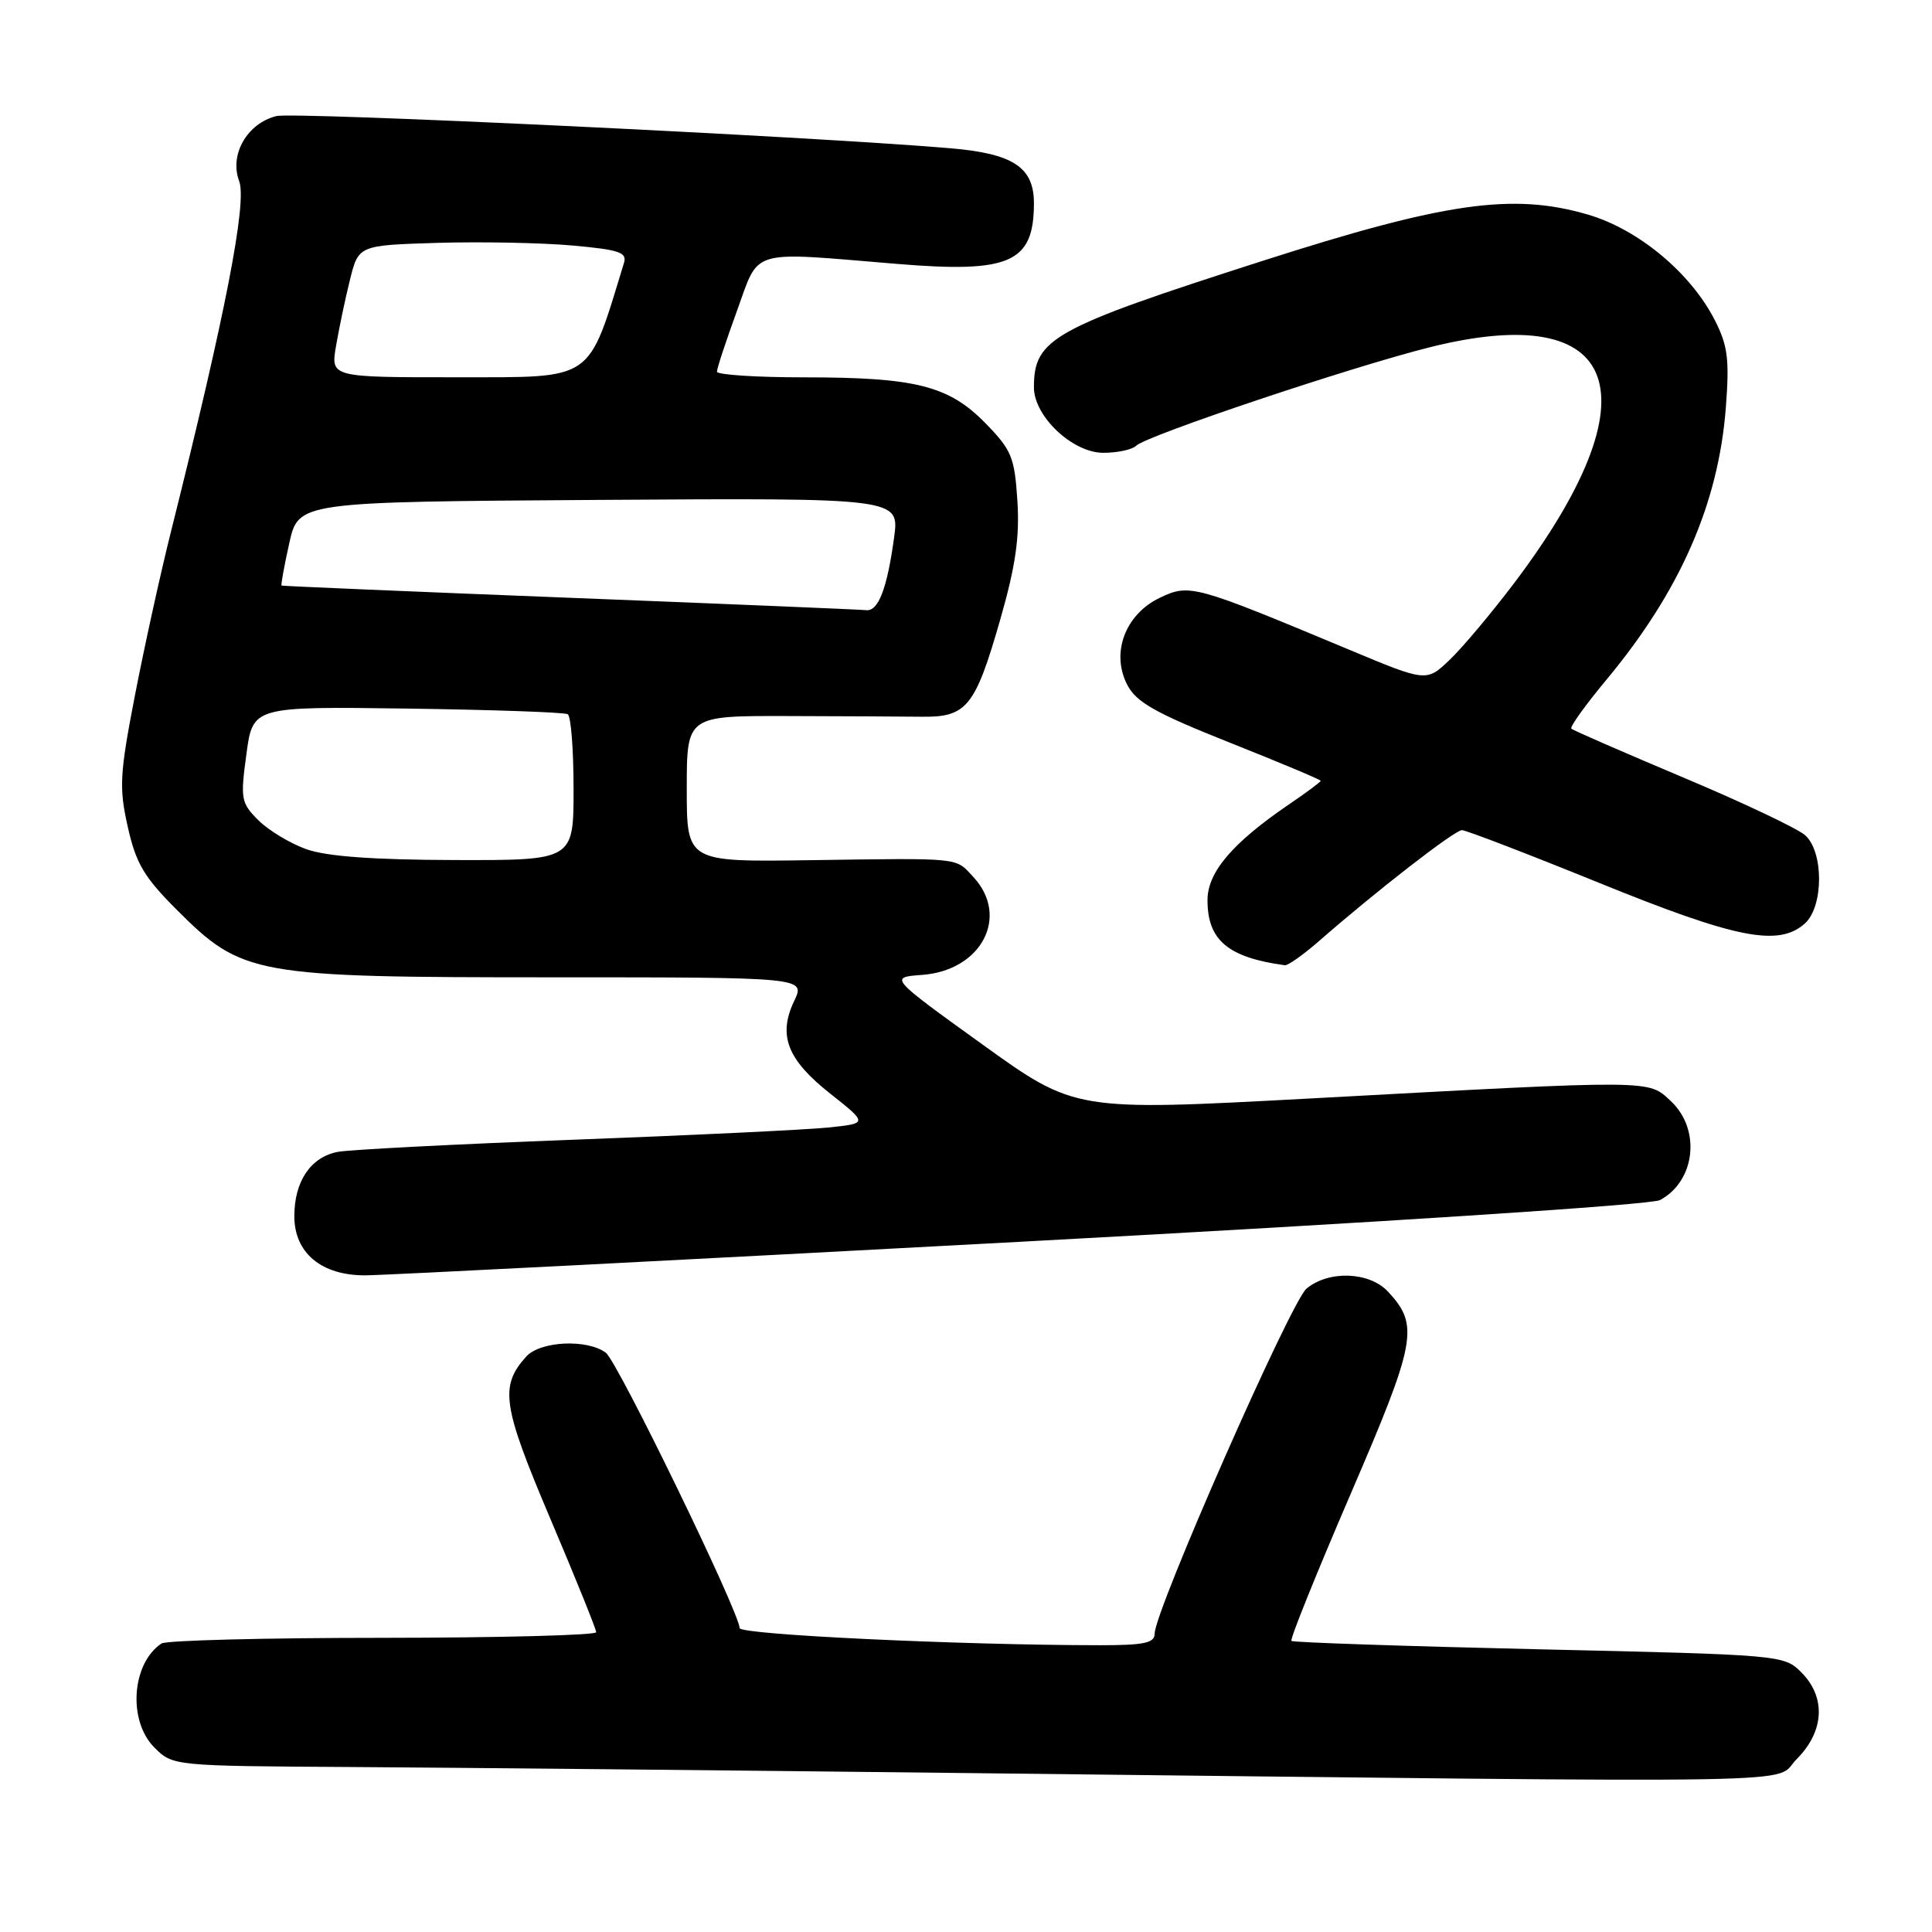 <?xml version="1.0" encoding="UTF-8" standalone="no"?>
<!DOCTYPE svg PUBLIC "-//W3C//DTD SVG 1.1//EN" "http://www.w3.org/Graphics/SVG/1.1/DTD/svg11.dtd" >
<svg xmlns="http://www.w3.org/2000/svg" xmlns:xlink="http://www.w3.org/1999/xlink" version="1.1" viewBox="0 0 256 256">
 <g >
 <path fill="currentColor"
d=" M 238.08 233.08 C 241.74 229.41 241.98 224.89 238.68 221.59 C 236.39 219.30 236.05 219.27 203.93 218.54 C 186.09 218.13 171.33 217.63 171.12 217.43 C 170.90 217.23 174.43 208.49 178.94 198.02 C 187.69 177.72 188.08 175.61 183.91 171.14 C 181.45 168.50 176.06 168.30 173.12 170.75 C 171.04 172.48 153.00 213.46 153.00 216.46 C 153.00 217.71 151.62 218.00 145.75 218.00 C 127.26 217.99 98.00 216.60 98.00 215.73 C 98.00 213.69 81.84 180.43 80.28 179.25 C 77.82 177.40 71.59 177.69 69.73 179.75 C 66.18 183.69 66.56 186.24 72.91 201.21 C 76.26 209.10 79.00 215.88 79.00 216.28 C 79.00 216.67 66.29 217.01 50.75 217.02 C 35.21 217.02 22.00 217.36 21.40 217.77 C 17.44 220.41 16.92 228.01 20.45 231.55 C 22.91 234.00 22.91 234.00 46.70 234.14 C 59.79 234.22 96.83 234.58 129.00 234.95 C 244.47 236.26 234.73 236.42 238.08 233.08 Z  M 135.23 164.54 C 183.03 161.97 218.80 159.64 219.95 159.02 C 224.65 156.51 225.41 149.67 221.41 145.92 C 218.34 143.05 219.57 143.06 173.48 145.56 C 142.45 147.23 142.45 147.23 130.14 138.37 C 117.83 129.50 117.83 129.50 122.17 129.18 C 130.07 128.61 133.83 121.41 128.96 116.19 C 126.54 113.59 127.60 113.69 107.25 113.98 C 91.00 114.21 91.00 114.21 91.00 104.53 C 91.00 94.85 91.00 94.85 104.25 94.88 C 111.54 94.90 119.56 94.94 122.08 94.97 C 128.09 95.06 129.21 93.69 132.53 82.12 C 134.57 75.00 135.12 71.21 134.81 66.37 C 134.44 60.58 134.05 59.64 130.59 56.09 C 125.72 51.11 121.36 50.00 106.56 50.00 C 100.20 50.00 95.00 49.66 95.00 49.25 C 94.99 48.84 96.18 45.24 97.63 41.25 C 100.69 32.84 99.03 33.33 118.88 34.97 C 133.85 36.21 137.00 34.81 137.00 26.92 C 137.00 22.15 134.23 20.34 125.88 19.64 C 106.91 18.04 38.93 14.80 36.62 15.38 C 32.74 16.35 30.37 20.50 31.69 24.00 C 32.76 26.81 29.87 41.64 22.64 70.50 C 21.26 76.00 19.12 85.74 17.88 92.14 C 15.86 102.58 15.76 104.37 16.93 109.56 C 18.01 114.39 19.08 116.21 23.39 120.52 C 32.11 129.24 33.56 129.50 73.11 129.50 C 106.73 129.50 106.73 129.50 105.23 132.64 C 103.06 137.20 104.31 140.41 110.02 144.92 C 115.00 148.86 115.00 148.86 109.75 149.40 C 106.86 149.70 91.68 150.43 76.00 151.02 C 60.32 151.61 46.26 152.34 44.75 152.63 C 41.17 153.32 39.00 156.53 39.00 161.15 C 39.00 166.01 42.57 169.00 48.38 168.99 C 50.65 168.99 89.73 166.99 135.23 164.54 Z  M 174.75 124.72 C 182.31 118.10 192.75 110.00 193.71 110.00 C 194.25 110.00 202.45 113.15 211.93 117.00 C 230.12 124.39 235.70 125.48 239.17 122.35 C 241.64 120.11 241.66 112.91 239.21 110.69 C 238.22 109.79 230.93 106.34 223.01 103.01 C 215.09 99.67 208.43 96.77 208.21 96.55 C 207.99 96.32 210.08 93.41 212.86 90.07 C 222.61 78.35 227.69 66.78 228.68 54.05 C 229.17 47.60 228.95 45.82 227.22 42.42 C 224.01 36.14 217.06 30.36 210.36 28.42 C 200.44 25.53 191.46 26.81 167.29 34.57 C 139.46 43.50 137.00 44.86 137.00 51.33 C 137.00 55.17 142.12 60.00 146.20 60.00 C 148.07 60.00 150.03 59.58 150.55 59.06 C 151.92 57.72 179.00 48.63 189.47 46.01 C 214.91 39.64 219.46 52.31 200.69 77.19 C 197.65 81.21 193.78 85.82 192.09 87.43 C 189.01 90.37 189.01 90.37 178.75 86.08 C 158.16 77.48 157.63 77.33 153.68 79.21 C 149.10 81.40 147.18 86.51 149.36 90.73 C 150.57 93.06 153.05 94.46 162.92 98.39 C 169.56 101.03 175.00 103.31 175.00 103.46 C 175.00 103.61 173.09 105.03 170.76 106.61 C 163.29 111.71 160.00 115.57 160.00 119.28 C 160.00 124.58 162.71 126.87 170.25 127.90 C 170.66 127.95 172.68 126.52 174.75 124.72 Z  M 40.58 112.52 C 38.43 111.75 35.57 110.02 34.23 108.68 C 31.94 106.40 31.84 105.86 32.65 99.93 C 33.50 93.61 33.50 93.61 53.98 93.89 C 65.25 94.05 74.81 94.38 75.23 94.64 C 75.66 94.90 76.00 99.37 76.00 104.56 C 76.00 114.00 76.00 114.00 60.25 113.96 C 49.41 113.93 43.28 113.48 40.58 112.52 Z  M 75.50 79.21 C 54.60 78.39 37.41 77.66 37.31 77.59 C 37.20 77.51 37.66 74.99 38.33 71.97 C 39.55 66.50 39.55 66.50 79.37 66.24 C 119.19 65.98 119.19 65.98 118.47 71.24 C 117.55 77.99 116.38 81.04 114.77 80.85 C 114.07 80.77 96.40 80.03 75.50 79.21 Z  M 44.52 45.87 C 44.91 43.59 45.73 39.65 46.36 37.12 C 47.50 32.50 47.50 32.50 58.00 32.18 C 63.78 32.01 71.80 32.17 75.84 32.53 C 82.05 33.09 83.11 33.44 82.68 34.84 C 77.82 50.71 78.88 49.97 60.66 49.99 C 43.82 50.00 43.82 50.00 44.52 45.87 Z "/>
</g>
</svg>